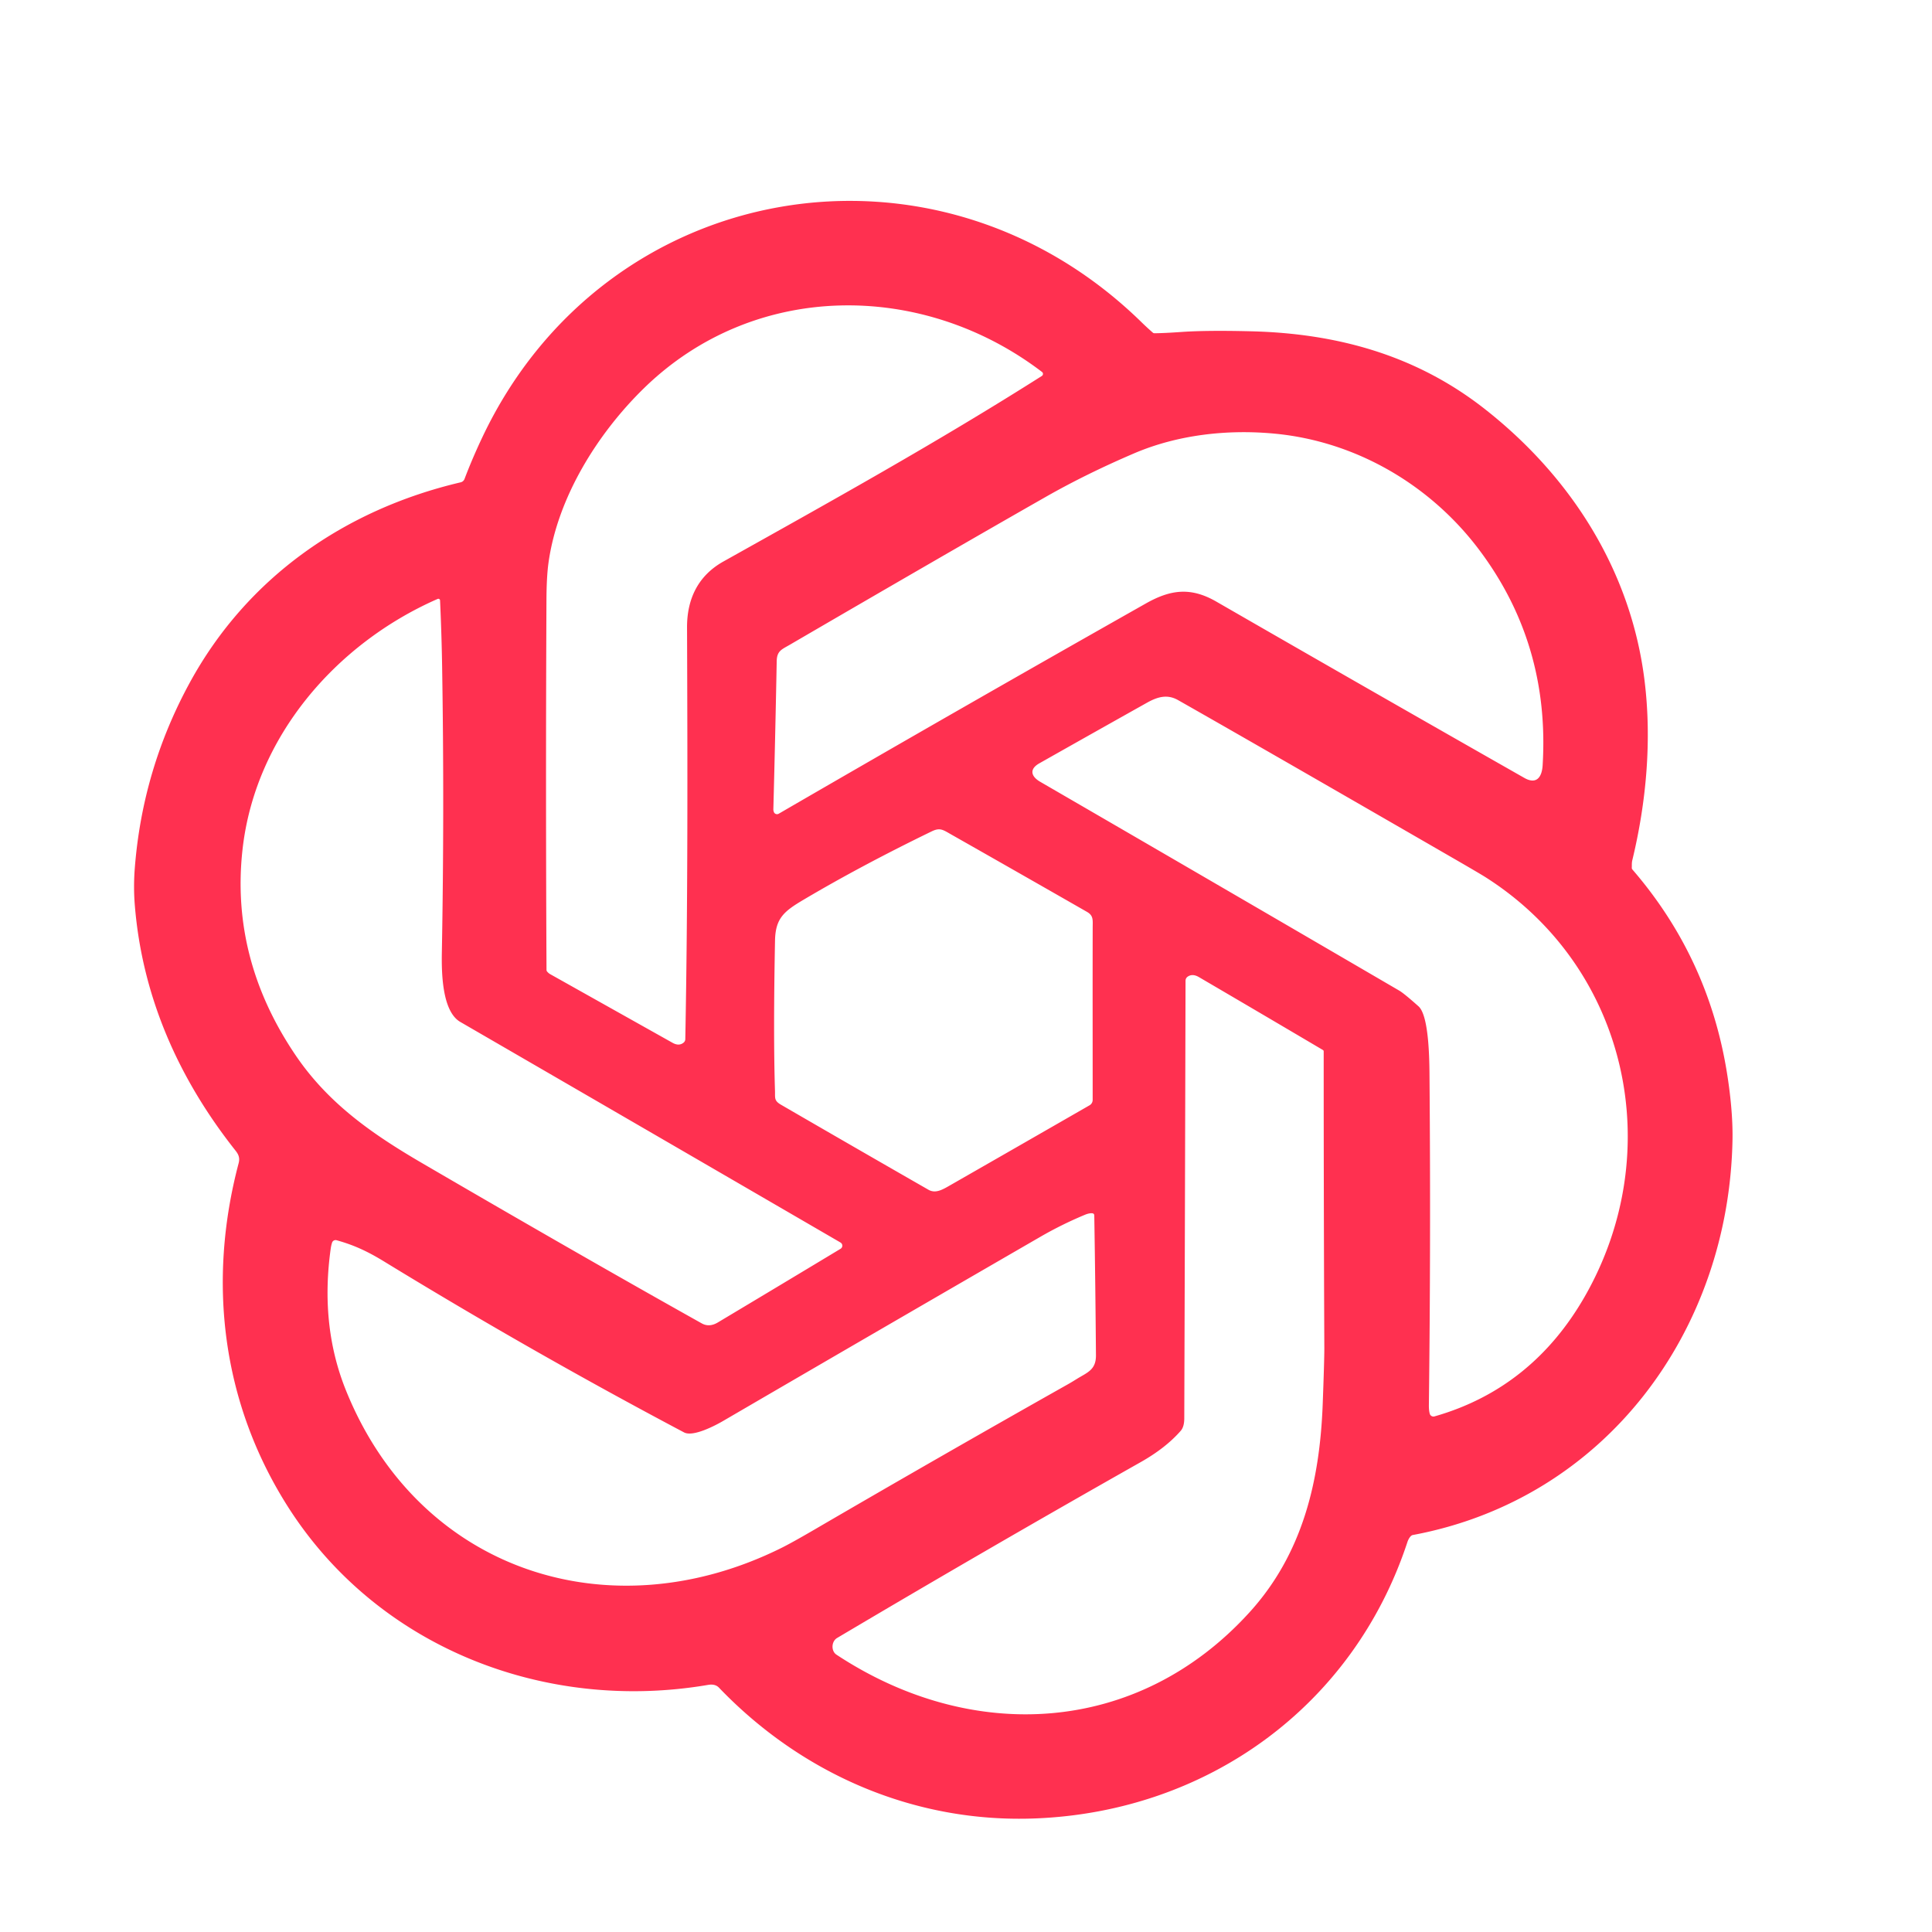<?xml version="1.0" standalone="no"?><!DOCTYPE svg PUBLIC "-//W3C//DTD SVG 1.1//EN" "http://www.w3.org/Graphics/SVG/1.1/DTD/svg11.dtd"><svg t="1702537404509" class="icon" viewBox="0 0 1024 1024" version="1.1" xmlns="http://www.w3.org/2000/svg" p-id="5252" width="32" height="32" xmlns:xlink="http://www.w3.org/1999/xlink"><path d="M375.309 893.024c-86.514 14.765-175.467-19.732-223.037-94.944-34.665-54.8-42.406-118.798-25.782-181.585 0.708-2.685 0-4.554-1.603-6.571-30.13-38.019-49.488-81.468-53.433-130.149q-0.787-9.699-0.01-19.644 4.072-52.439 29.205-98.426c30.366-55.567 81.94-91.58 143.527-106.069a2.892 2.882 3.6 0 0 2.036-1.79q4.053-10.702 9.365-21.936C320.725 93.98 495.966 64.116 605.065 170.814q2.892 2.823 5.951 5.489a1.279 1.279 0 0 0 0.875 0.325q5.036-0.03 14.273-0.679 13.496-0.944 37.075-0.354c45.652 1.151 87.419 12.719 123.637 41.117 45.75 35.874 77.572 85.737 84.763 143.99 3.905 31.566 0.974 64.411-6.522 95.406-0.295 1.239-0.177 2.548-0.236 3.856a1.18 1.19 26.2 0 0 0.285 0.846q40.144 46.439 50.069 107.279c1.83 11.214 3.226 24.159 3.03 35.766-1.761 101.544-67.263 190.684-169.496 209.748-1.23 0.226-2.361 2.331-2.813 3.718C717.292 904.415 639.877 960.15 548.897 963.799c-64.037 2.567-123.854-23.431-167.834-69.309q-2.017-2.105-5.754-1.466z m-11.165-560.426c-0.049-15.168 5.863-27.494 19.29-34.999 56.876-31.822 113.555-63.299 168.768-98.337a1.289 1.289 0 0 0 0.089-2.115c-63.309-48.298-152.508-48.564-211.125 8.755-24.513 23.972-45.652 57.781-50.462 92.455q-1.013 7.299-1.072 19.614-0.462 98.052 0.03 196.104a1.318 1.348 24.1 0 0 0.325 0.875q0.787 0.905 1.574 1.348 32.461 18.208 64.912 36.415 3.433 1.928 5.892-0.138a2.39 2.38 70.6 0 0 0.856-1.79c1.377-72.723 1.19-145.465 0.925-218.188z m243.153-12.729c13.102-7.417 23.815-8.814 37.379-1.003q81.487 46.951 163.24 93.439c6.61 3.758 9.345-0.62 9.709-6.61q3.945-64.558-33.937-114.666c-25.851-34.183-64.991-56.984-107.672-61.145-25.418-2.479-51.918 0.561-74.946 10.417q-25.477 10.909-46.951 23.146-52.351 29.845-135.609 78.349c-4.171 2.43-6.738 3.177-6.837 8.637q-0.748 39.248-1.78 78.497-0.02 0.452 0.098 0.856 0.157 0.61 0.246 0.777a1.8 1.81 61.3 0 0 2.508 0.728q96.891-56.197 194.55-111.42z m-372.948 34.31q-0.285-17.991-1.112-35.953a0.895 0.895 0 0 0-1.161-0.816q-0.167 0.059-0.767 0.325c-53.354 23.638-96.114 72.841-102.764 132.51-4.436 39.76 5.725 75.841 27.907 108.735 17.362 25.772 40.753 42.032 67.332 57.535q84.438 49.242 148.17 84.91 3.974 2.223 8.538-0.512 32.451-19.398 65.03-39.032a1.918 1.918 0 0 0 0.089-3.226q-0.197-0.148-1.112-0.669-100.226-58.233-200.531-116.339c-9.886-5.715-9.965-26.933-9.768-37.389q1.357-75.034 0.148-150.078zM839.837 687.388c44.236-77.021 23.175-174.444-52.567-222.506q-2.931-1.859-16.958-9.965-105.941-61.174-145.918-83.848c-5.607-3.187-10.712-1.839-16.467 1.387q-28.566 16.014-57.082 32.136c-5.41 3.069-4.427 6.925 0.521 9.788q95.209 55.213 190.281 110.673 2.567 1.505 10.191 8.312c5.902 5.282 5.784 31.133 5.843 39.13q0.698 86.071-0.344 172.142-0.039 2.961 0.482 4.722a2.017 2.017 0 0 0 2.489 1.357c35.186-10.004 61.479-31.891 79.53-63.329zM413.977 585.549q38.993 22.615 78.103 45.032c3.974 2.282 7.85-0.266 12.207-2.754q37.094-21.237 73.195-41.993a3.285 3.305 74.9 0 0 1.653-2.853c0.01-30.346-0.059-60.692 0.01-91.039 0.01-4.318 0.512-6.6-3.03-8.637q-36.002-20.618-72.093-41.098c-4.299-2.449-5.833-3.689-10.26-1.535q-37.399 18.159-67.854 36.199c-10.25 6.079-14.893 9.719-15.129 21.611q-0.964 49.754-0.02 79.658c0.118 3.777-0.571 5.223 3.217 7.407z m29.353 291.451c71.7 47.334 159.581 42.868 218.935-22.438 28.123-30.936 37.261-69.477 38.796-110.358q0.875-23.48 0.856-29.825-0.344-78.526-0.334-157.112 0-0.492-0.423-0.748-32.815-19.388-65.699-38.629-3.482-2.036-6.04-0.187a2.617 2.617 0 0 0-1.062 2.085q-0.275 116.073-0.669 231.979-0.02 4.466-1.879 6.591-7.948 9.099-21.159 16.565-80.956 45.78-160.958 93.232c-3.099 1.839-3.276 6.925-0.364 8.843zM183.356 736.916c38.717 95.996 139.957 128.723 230.975 83.435q5.479-2.725 17.195-9.551 67.027-39.071 134.615-77.179 1.889-1.072 4.299-2.577c5.715-3.581 10.496-4.83 10.437-12.719q-0.275-36.13-0.885-74.06-0.02-1.131-1.151-1.21-1.594-0.108-3.748 0.777-12.198 5.066-23.638 11.676-84.261 48.721-168.345 97.718c-3.482 2.026-15.64 8.578-20.539 5.981q-80.926-42.829-159.03-90.616c-8.755-5.361-16.024-8.725-25.152-11.243a1.958 1.958 0 0 0-2.39 1.298q-0.492 1.544-0.718 3.197c-3.59 25.684-1.633 50.984 8.076 75.074z" fill="#FF3050" p-id="5253"></path></svg>